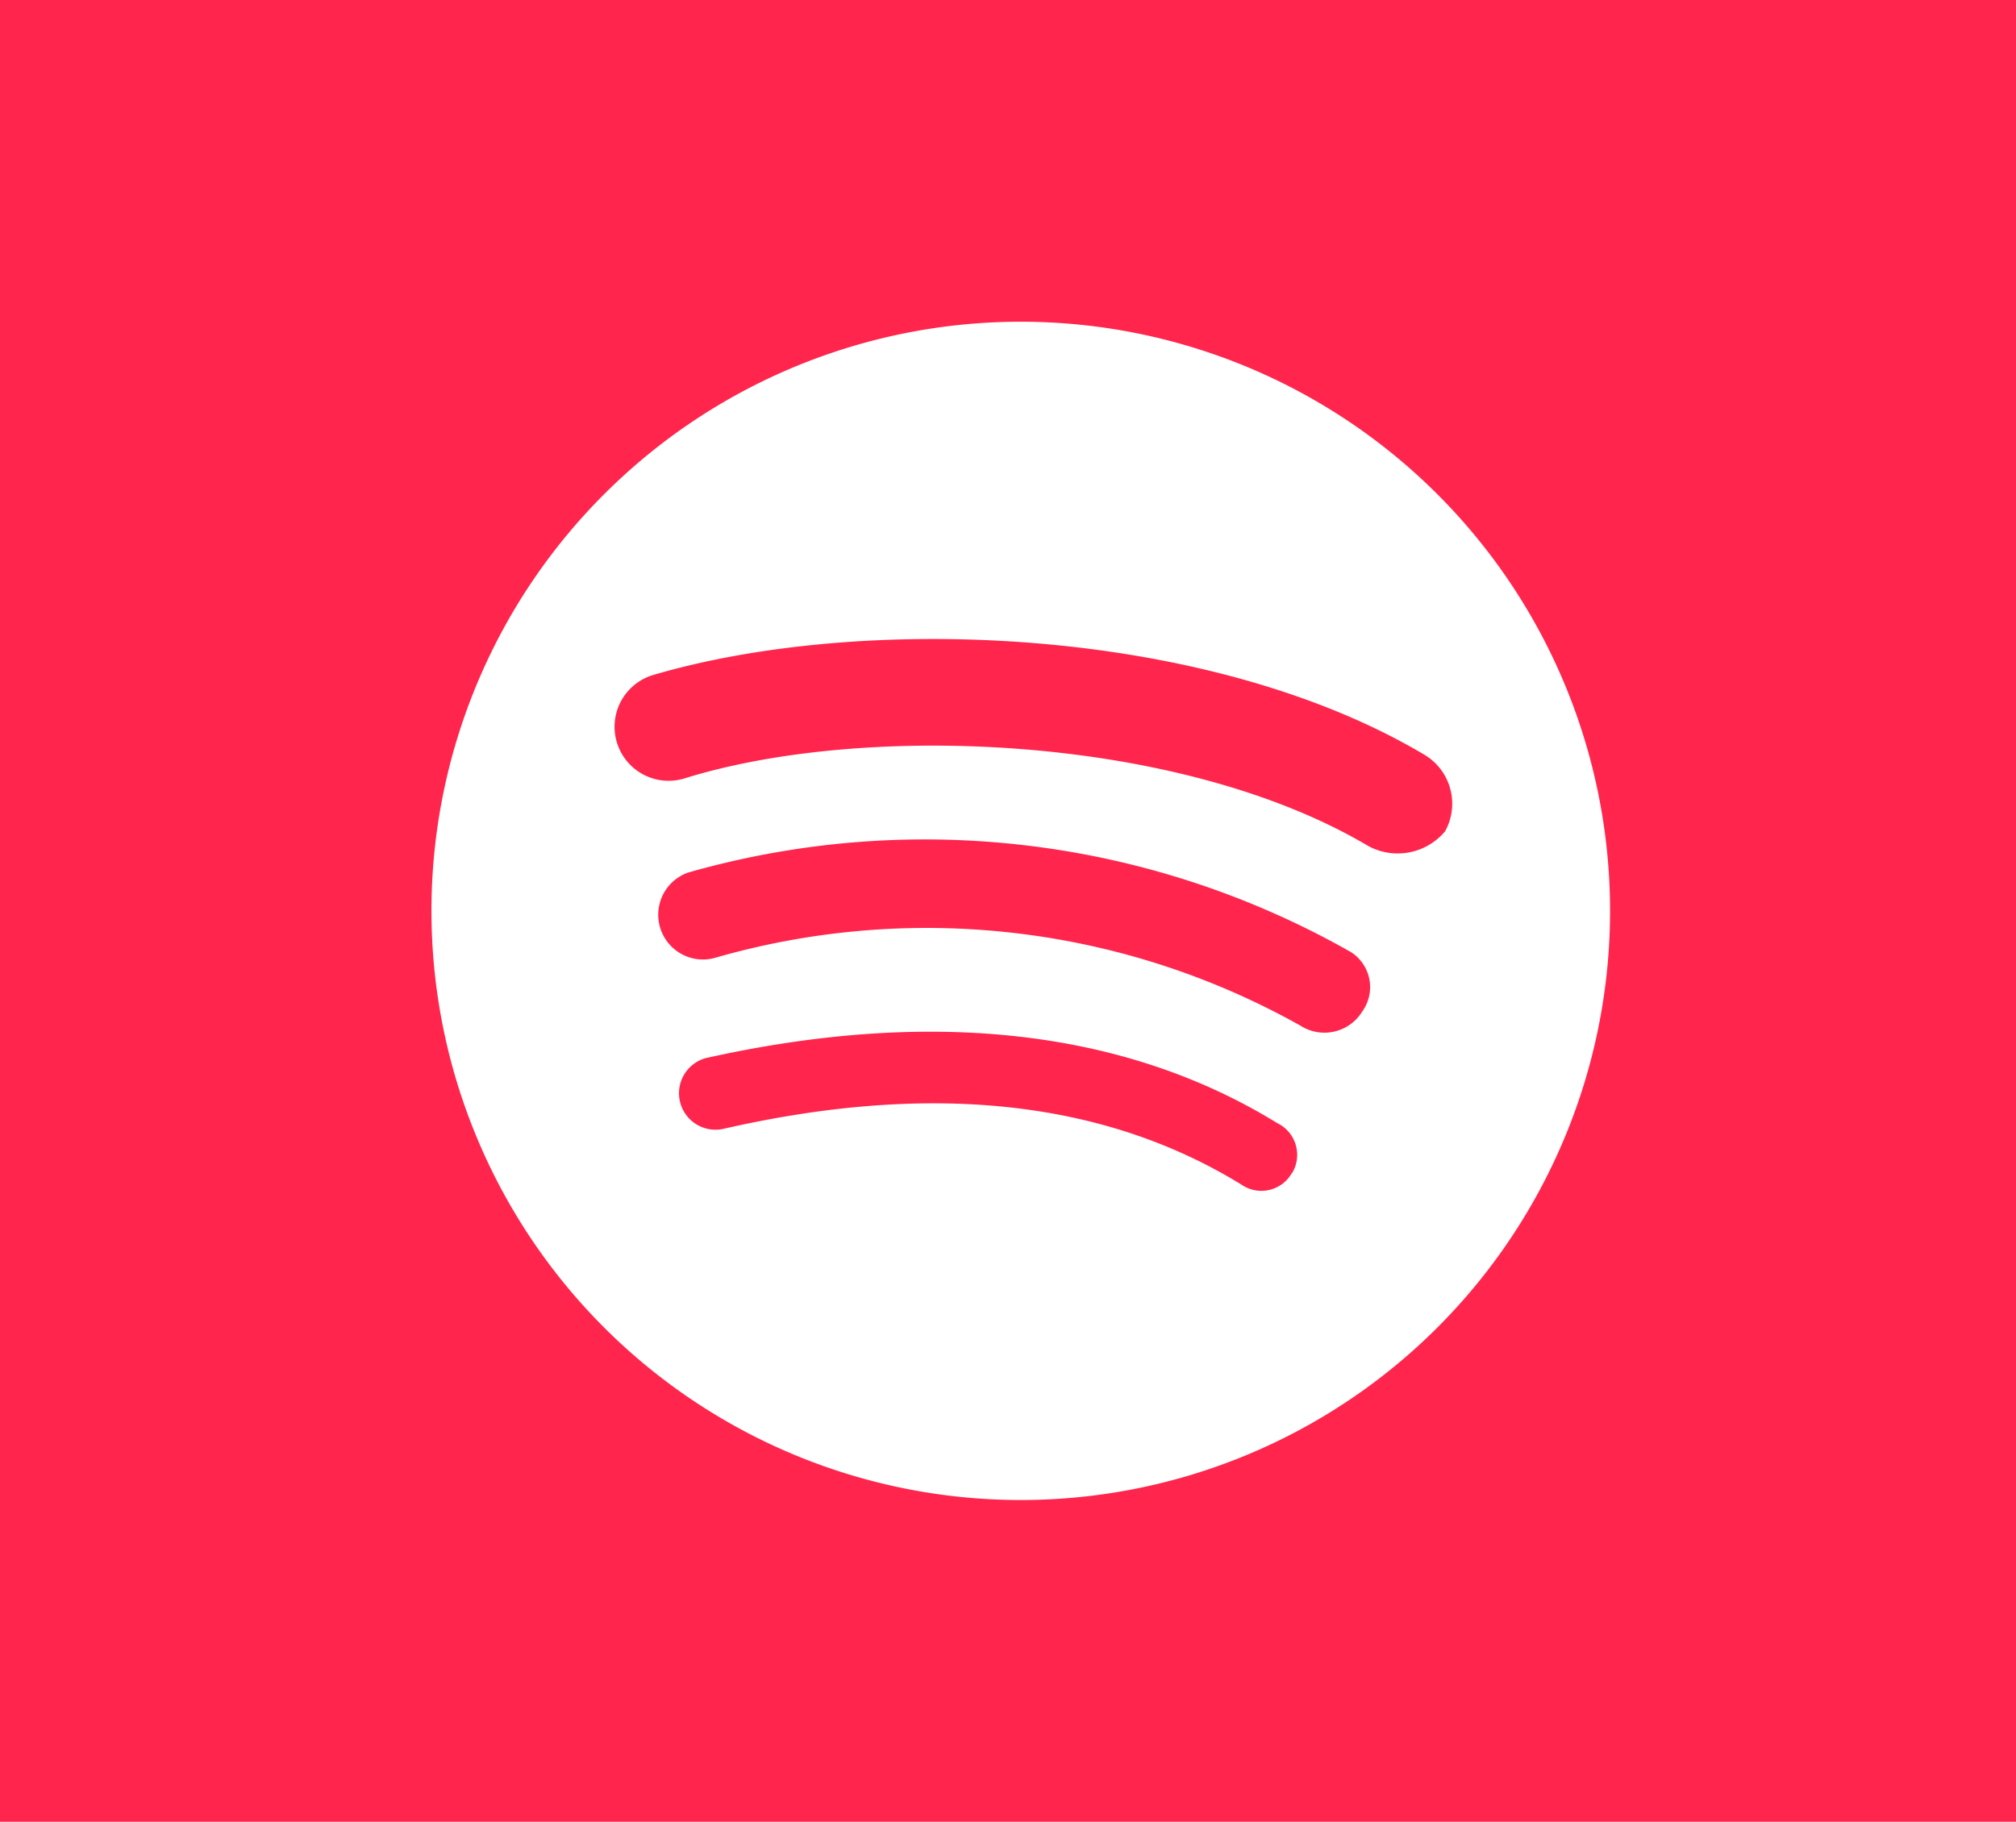 <svg xmlns="http://www.w3.org/2000/svg" width="38.24" height="34.564" viewBox="0 0 38.24 34.564">
  <g id="Grupo_3452" data-name="Grupo 3452" transform="translate(-939.691 -1801.686)">
    <rect id="Rectángulo_48" data-name="Rectángulo 48" width="38.24" height="34.564" transform="translate(939.691 1801.686)" fill="#ff254d"/>
    <path id="Trazado_6068" data-name="Trazado 6068" d="M959.052,1807.79a11.178,11.178,0,1,0,11.179,11.179A11.179,11.179,0,0,0,959.052,1807.79Zm5.143,16.153a.664.664,0,0,1-.95.223c-2.627-1.62-5.925-1.956-9.838-1.061a.692.692,0,0,1-.335-1.342c4.248-.95,7.937-.559,10.843,1.23A.67.67,0,0,1,964.2,1823.943Zm1.341-3.074a.842.842,0,0,1-1.174.279,14.488,14.488,0,0,0-11.122-1.285.849.849,0,0,1-.5-1.621,16.351,16.351,0,0,1,12.577,1.509A.789.789,0,0,1,965.536,1820.869Zm.112-3.13c-3.577-2.124-9.558-2.348-12.967-1.286a1.025,1.025,0,1,1-.615-1.956c3.968-1.174,10.508-.95,14.644,1.509a1.081,1.081,0,0,1,.391,1.453A1.171,1.171,0,0,1,965.648,1817.739Z" fill="#fff"/>
  </g>
</svg>
